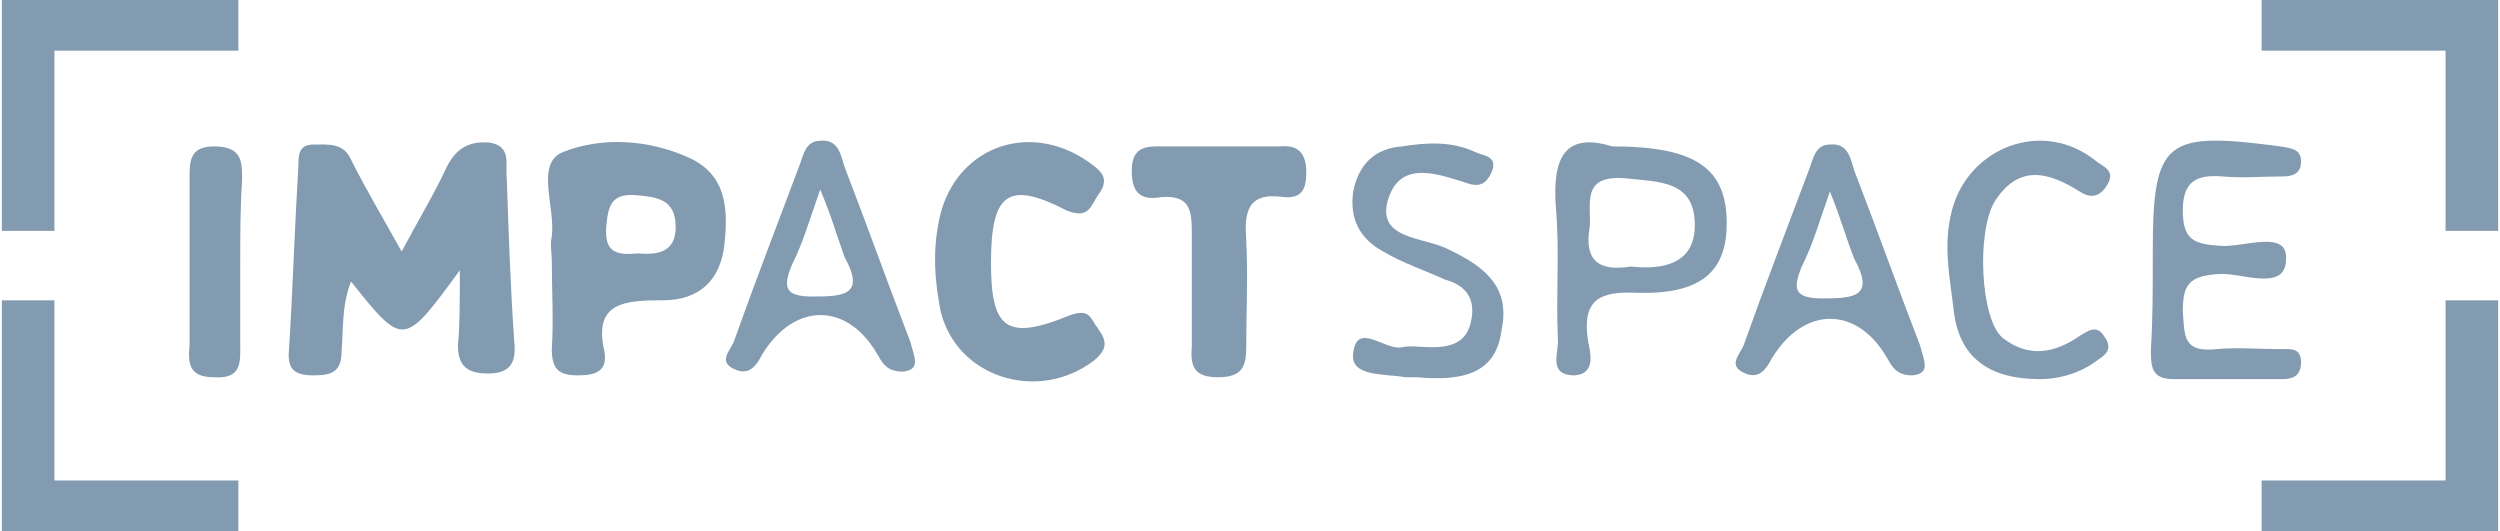 <svg id="Layer_1" xmlns="http://www.w3.org/2000/svg" viewBox="0 0 133.2 28.3"><style>.st0{fill:#829bb1}</style><title>Impact-Space-Logo</title><g id="Page-1_1_"><g id="Landing-Page-1_1_" transform="translate(-1192 -879)"><g id="Impact-Space-Logo_1_" transform="translate(1192 879)"><path id="Fill-1_1_" class="st0" d="M24.5 14.4c-3 4.1-3 4.1-5.8.6-.5 1.3-.4 2.5-.5 3.7 0 1.1-.5 1.3-1.5 1.3-1.1 0-1.4-.4-1.3-1.4.2-3.2.3-6.5.5-9.8 0-.5 0-1.1.8-1.1s1.6-.1 2 .8c.8 1.6 1.7 3.1 2.7 4.9.9-1.7 1.7-3 2.4-4.5.5-1 1.2-1.4 2.3-1.3 1.2.2.8 1.2.9 1.9.1 2.9.2 5.9.4 8.7.1 1-.1 1.7-1.4 1.7-1.1 0-1.6-.4-1.6-1.5.1-1.1.1-2.4.1-4"/><path id="Fill-3_1_" class="st0" d="M34 13.5c1.1.1 2-.1 2-1.4 0-1.5-1-1.6-2.1-1.7-1.3-.1-1.5.5-1.6 1.7-.1 1.4.6 1.5 1.7 1.4m-4.6.4c0-.4-.1-.9 0-1.3.2-1.6-.9-3.9.6-4.5 2-.8 4.5-.7 6.7.3 2 .9 2.1 2.7 1.9 4.6-.2 1.9-1.3 3-3.3 3s-3.7.1-3.1 2.7c.2 1.1-.5 1.3-1.4 1.3-1 0-1.4-.3-1.4-1.4.1-1.5 0-3.2 0-4.7"/><path id="Fill-7_1_" class="st0" d="M52.8 14c0 3.5.8 4.2 4.2 2.8 1.1-.4 1.1.2 1.5.7.5.7.5 1.1-.2 1.7-3 2.3-7.4.9-8.2-2.7-.3-1.6-.4-3-.1-4.6.7-4 4.8-5.6 8.1-3.2.7.5 1 .9.4 1.7-.4.6-.5 1.3-1.7.8-3.1-1.6-4-.9-4 2.8"/><path id="Fill-18_1_" class="st0" d="M65 7.8h3.2c1-.1 1.4.4 1.4 1.4 0 .8-.2 1.4-1.2 1.3-2-.3-2.1.9-2 2.3.1 1.9 0 3.8 0 5.7 0 1-.2 1.6-1.5 1.6-1.2 0-1.5-.5-1.4-1.6v-6.1c0-1.2-.1-2-1.6-1.9-1.1.2-1.6-.2-1.6-1.4 0-1.4.9-1.3 1.8-1.3H65"/><path id="Fill-20_1_" class="st0" d="M86.9 14.2c1.8.2 3.4-.2 3.4-2.2 0-2.4-1.9-2.3-3.7-2.5-2.4-.2-1.8 1.4-1.9 2.6-.3 1.7.4 2.4 2.2 2.1m-1-6.4c4.5 0 6.1 1.2 6.1 4.1 0 2.6-1.4 3.8-4.8 3.7-2-.1-2.9.4-2.6 2.5.1.6.5 1.8-.7 1.9-1.5 0-.8-1.3-.9-2-.1-2.3.1-4.6-.1-6.9-.2-2.6.4-4.1 3-3.3"/><path id="Fill-22_1_" class="st0" d="M114.7 13.9v-.5c0-6 .7-6.4 6.8-5.6.5.1 1.1.1 1.1.8s-.5.8-1 .8c-1.1 0-2.1.1-3.2 0-1.3-.1-2.1.2-2.1 1.8s.6 1.8 2 1.9c1.2.1 3.6-.9 3.5.7 0 1.8-2.4.7-3.6.8-1.6.1-1.9.6-1.9 2 .1 1.3 0 2.2 1.8 2 1.1-.1 2.3 0 3.4 0 .5 0 1.1-.1 1.1.7 0 .7-.4.9-1 .9h-5.8c-1.2 0-1.2-.7-1.2-1.6.1-1.6.1-3.2.1-4.7"/><path id="Fill-24_1_" class="st0" d="M75.5 20.1h-.6c-1.1-.2-3 0-2.8-1.3.2-1.7 1.7-.1 2.6-.3.5-.1 1 0 1.6 0 1.1 0 1.9-.3 2.1-1.5.2-1.1-.3-1.8-1.4-2.1-1.1-.5-2.3-.9-3.3-1.5-1.3-.7-1.8-1.8-1.6-3.2.3-1.5 1.2-2.3 2.6-2.4 1.3-.2 2.6-.3 3.9.3.4.2 1.2.2.9 1-.2.5-.5.9-1.2.7-1.6-.5-3.6-1.3-4.3.7-.8 2.3 1.9 2.1 3.2 2.8 1.9.9 3.3 2 2.8 4.3-.3 2.4-2.2 2.7-4.5 2.5"/><path id="Fill-26_1_" class="st0" d="M97.5 10.2c-.6 1.7-.9 2.8-1.5 4-.5 1.2-.4 1.7 1.1 1.7 1.7 0 2.8-.1 1.7-2.1-.4-1-.7-2.1-1.3-3.6m4.4 9.8c-.9 0-1.1-.5-1.4-1-1.6-2.7-4.4-2.7-6.1.1-.3.6-.7 1.1-1.4.8-1-.4-.3-1-.1-1.5 1.1-3.1 2.3-6.2 3.5-9.4.2-.5.3-1.3 1.1-1.3 1-.1 1.1.8 1.3 1.4 1.2 3.1 2.3 6.2 3.5 9.3.2.8.6 1.5-.4 1.6"/><path id="Fill-28_1_" class="st0" d="M108.7 20.2c-2.8 0-4.3-1.2-4.6-3.6-.2-1.8-.6-3.5-.1-5.4.9-3.4 4.9-4.9 7.7-2.6.4.3 1 .5.6 1.2s-.9.8-1.5.4c-1.6-1-3.2-1.5-4.5.5-1 1.6-.8 6.3.4 7.3 1.4 1.1 2.8.8 4.1-.1.5-.3.9-.6 1.3 0 .6.8-.1 1.1-.5 1.4-1 .7-2.1.9-2.9.9"/><path id="Fill-30_1_" class="st0" d="M12.8 14v4.3c0 1 .1 1.9-1.4 1.8-1.3 0-1.4-.7-1.3-1.7V9.5c0-.9 0-1.7 1.3-1.7 1.5 0 1.5.8 1.5 1.8-.1 1.4-.1 2.9-.1 4.4"/><path id="Fill-26_2_" class="st0" d="M43.7 10.1c-.6 1.7-.9 2.8-1.5 4-.5 1.2-.4 1.7 1.1 1.7 1.7 0 2.8-.1 1.7-2.1-.4-1.1-.7-2.2-1.3-3.6m4.4 9.7c-.9 0-1.1-.5-1.4-1-1.6-2.7-4.4-2.7-6.1.1-.3.6-.7 1.1-1.4.8-1-.4-.3-1-.1-1.5 1.1-3.1 2.3-6.2 3.5-9.4.2-.5.3-1.3 1.1-1.3 1-.1 1.1.8 1.3 1.4 1.2 3.1 2.3 6.2 3.5 9.3.2.8.6 1.5-.4 1.6"/></g></g></g><path class="st0" d="M12.7 0H.1v12.3h2.8V2.7h9.8zM12.7 28.3H.1V16h2.8v9.6h9.8zM120.5 0H133.1v12.3h-2.8V2.7h-9.8zM120.5 28.3H133.1V16h-2.8v9.6h-9.8z"/></svg>